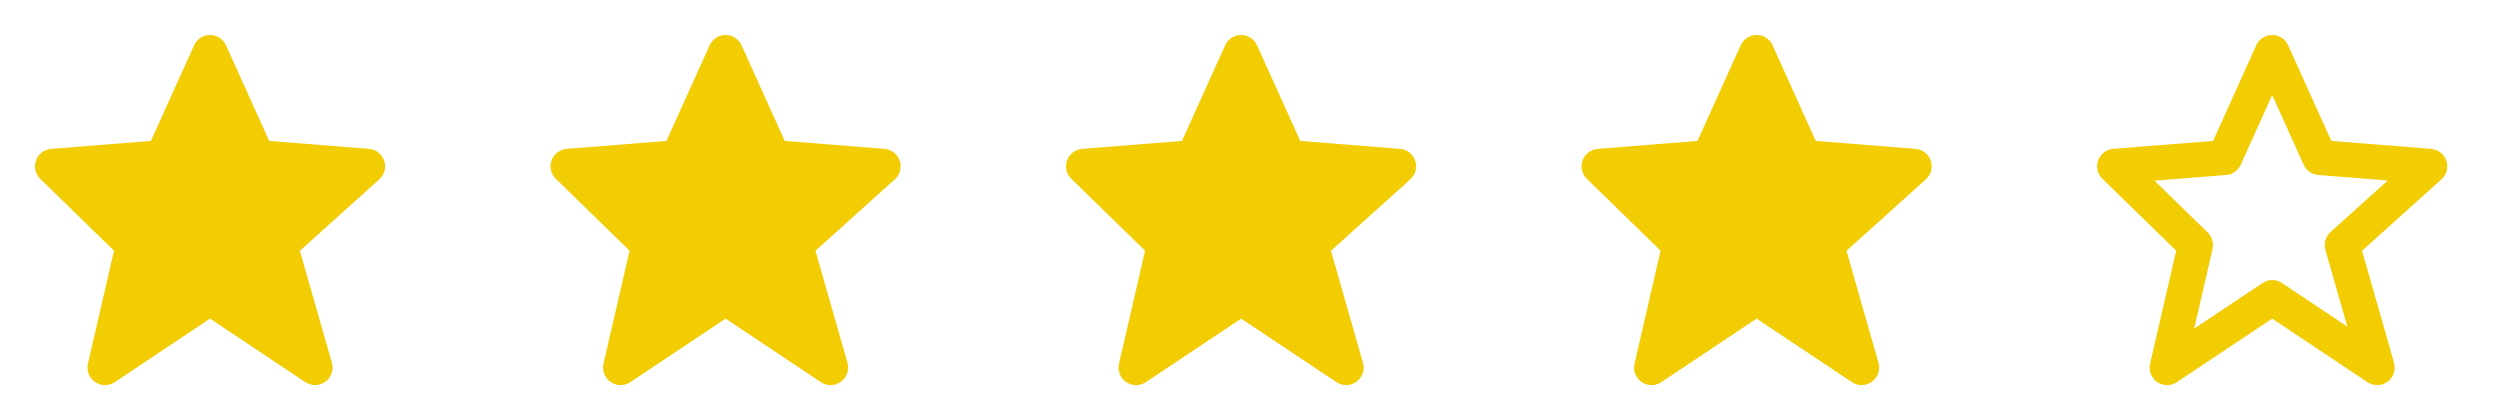 <svg width="131" height="22" viewBox="0 0 131 22" fill="none" xmlns="http://www.w3.org/2000/svg">
<g clip-path="url(#clip0_3369_20)">
<path d="M20.13 8.42C20.072 8.25 19.966 8.101 19.825 7.99C19.683 7.88 19.513 7.814 19.334 7.8L14.105 7.384L11.842 2.375C11.77 2.214 11.653 2.077 11.505 1.981C11.356 1.884 11.183 1.833 11.007 1.833C10.83 1.833 10.657 1.884 10.509 1.98C10.36 2.076 10.243 2.213 10.171 2.374L7.908 7.384L2.679 7.8C2.503 7.814 2.335 7.878 2.195 7.985C2.055 8.091 1.948 8.236 1.889 8.402C1.829 8.568 1.818 8.747 1.857 8.919C1.897 9.091 1.985 9.248 2.111 9.371L5.975 13.138L4.609 19.056C4.567 19.235 4.58 19.422 4.647 19.594C4.713 19.765 4.83 19.913 4.981 20.017C5.132 20.122 5.311 20.179 5.495 20.18C5.679 20.181 5.859 20.128 6.012 20.025L11.006 16.696L16.001 20.025C16.157 20.129 16.341 20.183 16.529 20.178C16.716 20.174 16.898 20.113 17.049 20.002C17.201 19.892 17.315 19.738 17.376 19.56C17.438 19.383 17.443 19.191 17.392 19.011L15.714 13.141L19.875 9.396C20.148 9.151 20.247 8.767 20.13 8.42V8.42Z" fill="#F3CD03"/>
<path d="M47.146 8.42C47.088 8.25 46.982 8.101 46.84 7.99C46.699 7.88 46.528 7.814 46.349 7.8L41.12 7.384L38.858 2.375C38.785 2.214 38.668 2.077 38.52 1.981C38.372 1.884 38.199 1.833 38.022 1.833C37.846 1.833 37.673 1.884 37.524 1.98C37.376 2.076 37.259 2.213 37.186 2.374L34.924 7.384L29.694 7.8C29.519 7.814 29.351 7.878 29.211 7.985C29.07 8.091 28.964 8.236 28.904 8.402C28.844 8.568 28.833 8.747 28.873 8.919C28.912 9.091 29 9.248 29.127 9.371L32.991 13.138L31.624 19.056C31.583 19.235 31.596 19.422 31.662 19.594C31.729 19.765 31.845 19.913 31.997 20.017C32.148 20.122 32.327 20.179 32.511 20.18C32.695 20.181 32.875 20.128 33.028 20.025L38.022 16.696L43.016 20.025C43.173 20.129 43.357 20.183 43.544 20.178C43.732 20.174 43.913 20.113 44.065 20.002C44.217 19.892 44.331 19.738 44.392 19.56C44.453 19.383 44.459 19.191 44.408 19.011L42.73 13.141L46.891 9.396C47.163 9.151 47.263 8.767 47.146 8.42V8.42Z" fill="#F3CD03"/>
<path d="M74.157 8.42C74.1 8.25 73.994 8.101 73.852 7.99C73.711 7.88 73.54 7.814 73.361 7.8L68.132 7.384L65.869 2.375C65.797 2.214 65.68 2.077 65.532 1.981C65.384 1.884 65.211 1.833 65.034 1.833C64.857 1.833 64.684 1.884 64.536 1.98C64.388 2.076 64.27 2.213 64.198 2.374L61.935 7.384L56.706 7.8C56.53 7.814 56.362 7.878 56.222 7.985C56.082 8.091 55.976 8.236 55.916 8.402C55.856 8.568 55.845 8.747 55.885 8.919C55.924 9.091 56.012 9.248 56.138 9.371L60.003 13.138L58.636 19.056C58.594 19.235 58.608 19.422 58.674 19.594C58.74 19.765 58.857 19.913 59.008 20.017C59.16 20.122 59.339 20.179 59.523 20.18C59.706 20.181 59.886 20.128 60.039 20.025L65.034 16.696L70.028 20.025C70.184 20.129 70.368 20.183 70.556 20.178C70.743 20.174 70.925 20.113 71.077 20.002C71.228 19.892 71.342 19.738 71.404 19.56C71.465 19.383 71.471 19.191 71.419 19.011L69.742 13.141L73.902 9.396C74.175 9.151 74.275 8.767 74.157 8.42V8.42Z" fill="#F3CD03"/>
<path d="M101.171 8.42C101.113 8.25 101.007 8.101 100.866 7.99C100.724 7.88 100.554 7.814 100.375 7.8L95.146 7.384L92.883 2.375C92.811 2.214 92.694 2.077 92.546 1.981C92.397 1.884 92.224 1.833 92.048 1.833C91.871 1.833 91.698 1.884 91.55 1.98C91.401 2.076 91.284 2.213 91.212 2.374L88.949 7.384L83.72 7.8C83.544 7.814 83.376 7.878 83.236 7.985C83.096 8.091 82.99 8.236 82.93 8.402C82.87 8.568 82.859 8.747 82.898 8.919C82.938 9.091 83.026 9.248 83.152 9.371L87.016 13.138L85.65 19.056C85.608 19.235 85.621 19.422 85.688 19.594C85.754 19.765 85.871 19.913 86.022 20.017C86.173 20.122 86.352 20.179 86.536 20.18C86.72 20.181 86.9 20.128 87.053 20.025L92.047 16.696L97.042 20.025C97.198 20.129 97.382 20.183 97.57 20.178C97.757 20.174 97.939 20.113 98.091 20.002C98.242 19.892 98.356 19.738 98.417 19.56C98.479 19.383 98.484 19.191 98.433 19.011L96.755 13.141L100.916 9.396C101.189 9.151 101.289 8.767 101.171 8.42V8.42Z" fill="#F3CD03"/>
<path d="M114.033 13.137L112.666 19.055C112.624 19.235 112.637 19.422 112.703 19.594C112.769 19.766 112.885 19.914 113.037 20.019C113.188 20.123 113.368 20.18 113.552 20.181C113.736 20.182 113.916 20.128 114.069 20.025L119.063 16.695L124.057 20.025C124.214 20.129 124.398 20.182 124.585 20.178C124.773 20.174 124.955 20.112 125.106 20.002C125.258 19.892 125.372 19.737 125.433 19.56C125.494 19.383 125.5 19.191 125.449 19.011L123.771 13.14L127.932 9.396C128.065 9.276 128.16 9.12 128.205 8.946C128.251 8.773 128.244 8.59 128.187 8.42C128.129 8.25 128.023 8.101 127.881 7.991C127.74 7.881 127.569 7.814 127.391 7.8L122.161 7.384L119.899 2.375C119.826 2.213 119.709 2.076 119.561 1.98C119.413 1.884 119.24 1.833 119.063 1.833C118.886 1.833 118.713 1.884 118.565 1.98C118.417 2.076 118.3 2.213 118.227 2.375L115.965 7.384L110.735 7.799C110.56 7.813 110.392 7.877 110.252 7.984C110.111 8.091 110.005 8.236 109.945 8.402C109.885 8.568 109.874 8.747 109.914 8.919C109.953 9.091 110.041 9.247 110.168 9.37L114.033 13.137V13.137ZM116.65 9.169C116.813 9.157 116.971 9.1 117.105 9.005C117.239 8.911 117.346 8.782 117.413 8.632L119.063 4.98L120.713 8.632C120.78 8.782 120.887 8.911 121.021 9.005C121.155 9.1 121.313 9.157 121.476 9.169L125.119 9.458L122.119 12.159C121.859 12.394 121.755 12.755 121.85 13.092L123 17.115L119.573 14.83C119.423 14.729 119.246 14.675 119.064 14.675C118.883 14.675 118.706 14.729 118.556 14.83L114.975 17.217L115.938 13.047C115.973 12.894 115.969 12.734 115.924 12.583C115.88 12.432 115.797 12.295 115.685 12.185L112.898 9.468L116.65 9.169V9.169Z" fill="#F3CD03"/>
</g>
<defs>
<clipPath id="clip0_3369_20">
<rect width="130.068" height="22" fill="white"/>
</clipPath>
</defs>
</svg>
